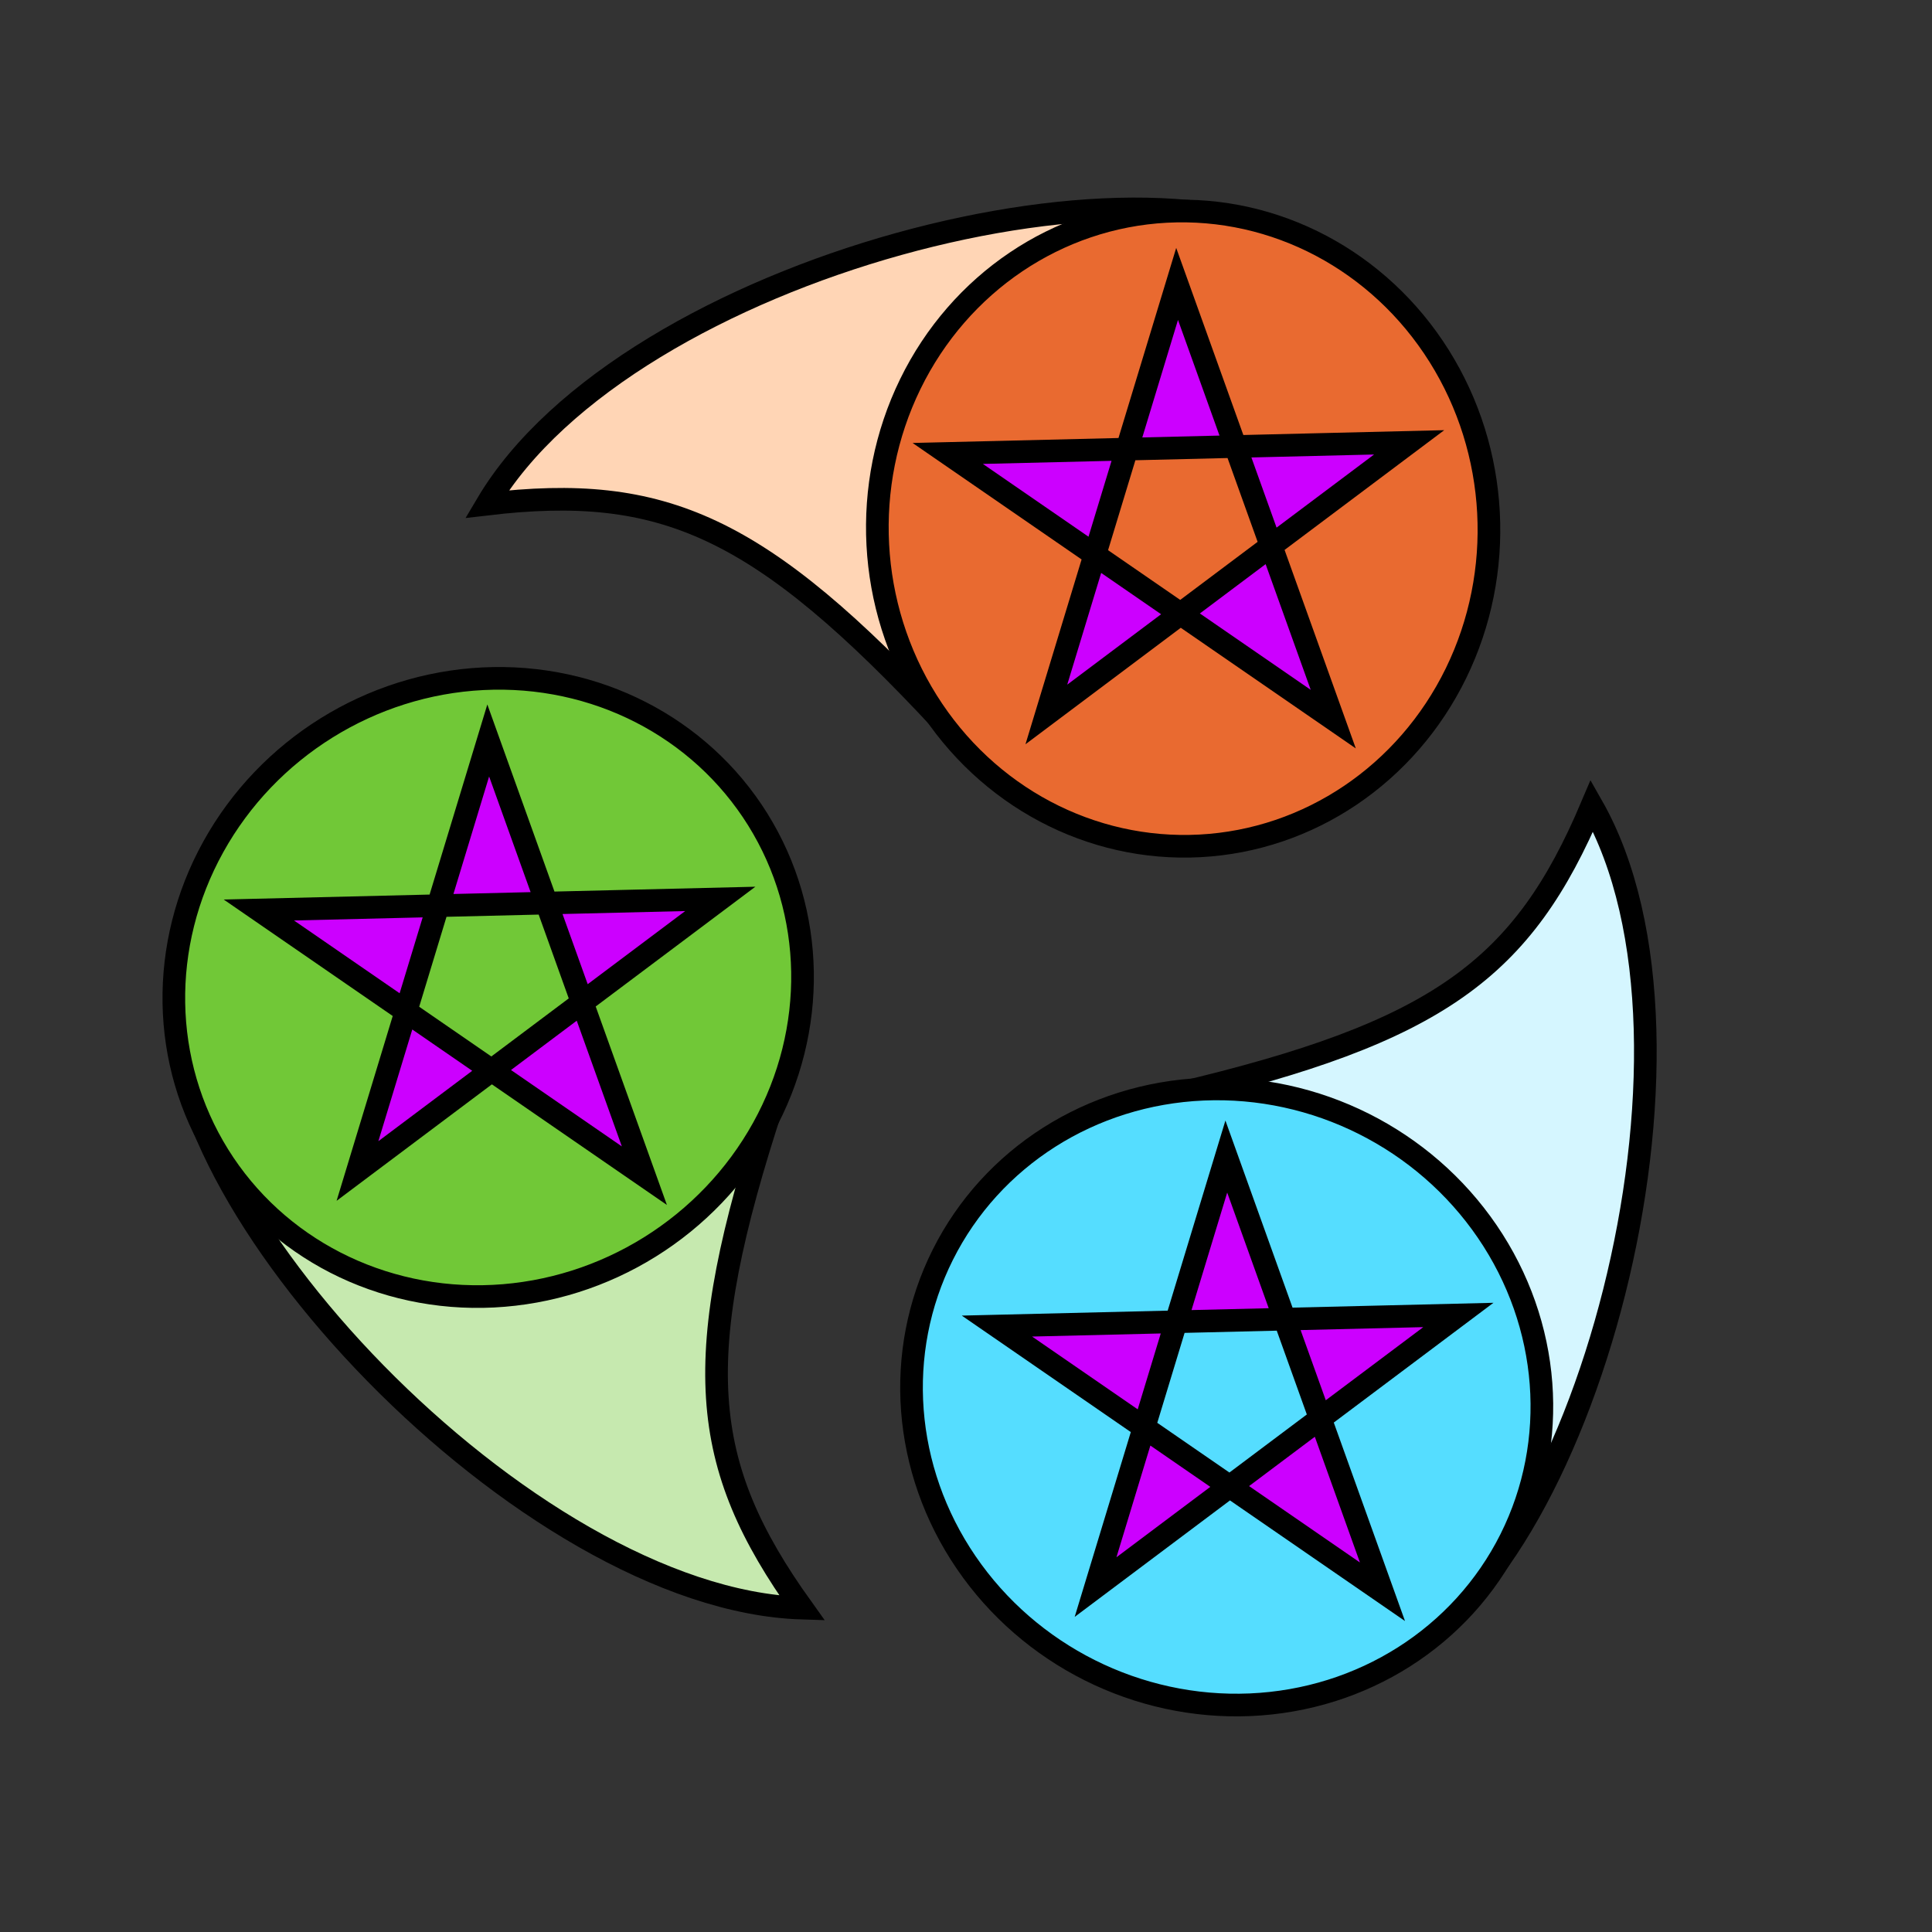 <?xml version="1.0" encoding="UTF-8"?>
<svg version="1.1" viewBox="0 0 64 64" xmlns="http://www.w3.org/2000/svg" xmlns:cc="http://creativecommons.org/ns#" xmlns:dc="http://purl.org/dc/elements/1.1/" xmlns:rdf="http://www.w3.org/1999/02/22-rdf-syntax-ns#">
 <rect x="0" y="0" width="64" height="64" fill="#333333" stroke="none"/>
 <g stroke="#000" stroke-width=".75">
  <path d="m5.971 32.833c-1.076 6.789 11.46 20.159 20.601 20.439-3.418-4.772-3.756-8.238-0.96-16.739z" fill="#c6e9af" fill-rule="evenodd"/>
  <ellipse transform="matrix(.849 -.529 -.529 -.849 0 0)" cx="-3.572" cy="-36.303" rx="10.519" ry="10.125" fill="#71c837" stroke-linecap="round" stroke-linejoin="round"/>
  <path d="m46.043 54.929c6.353-2.624 11.222-20.293 6.692-28.238-2.288 5.406-5.07 7.502-13.781 9.551z" fill="#d5f6ff" fill-rule="evenodd"/>
  <ellipse transform="matrix(-.894 -.448 -.448 .894 0 0)" cx="-57.064" cy="23.168" rx="10.519" ry="10.125" fill="#5df" stroke-linecap="round" stroke-linejoin="round"/>
  <path d="m43.979 8.536c-5.425-4.222-23.187 0.294-27.848 8.163 5.83-0.688 9.027 0.691 15.12 7.247z" fill="#ffd5b5" fill-rule="evenodd"/>
  <ellipse transform="matrix(.053 .999 .999 -.053 0 0)" cx="19.556" cy="38.195" rx="10.519" ry="10.125" fill="#e96a30" stroke-linecap="round" stroke-linejoin="round"/>
 </g>
 <g fill="#c0f" fill-rule="evenodd" stroke="#000" stroke-width=".75">
  <path d="m23.86 29.777-12.018 9.014 4.331-14.262 5.173 14.417-12.771-8.801z"/>
  <path d="m48.31 43.56-12.018 9.014 4.331-14.262 5.173 14.417-12.771-8.801z"/>
  <path d="m46.68 14.653-12.018 9.014 4.331-14.262 5.173 14.417-12.771-8.801z"/>
 </g>
</svg>
